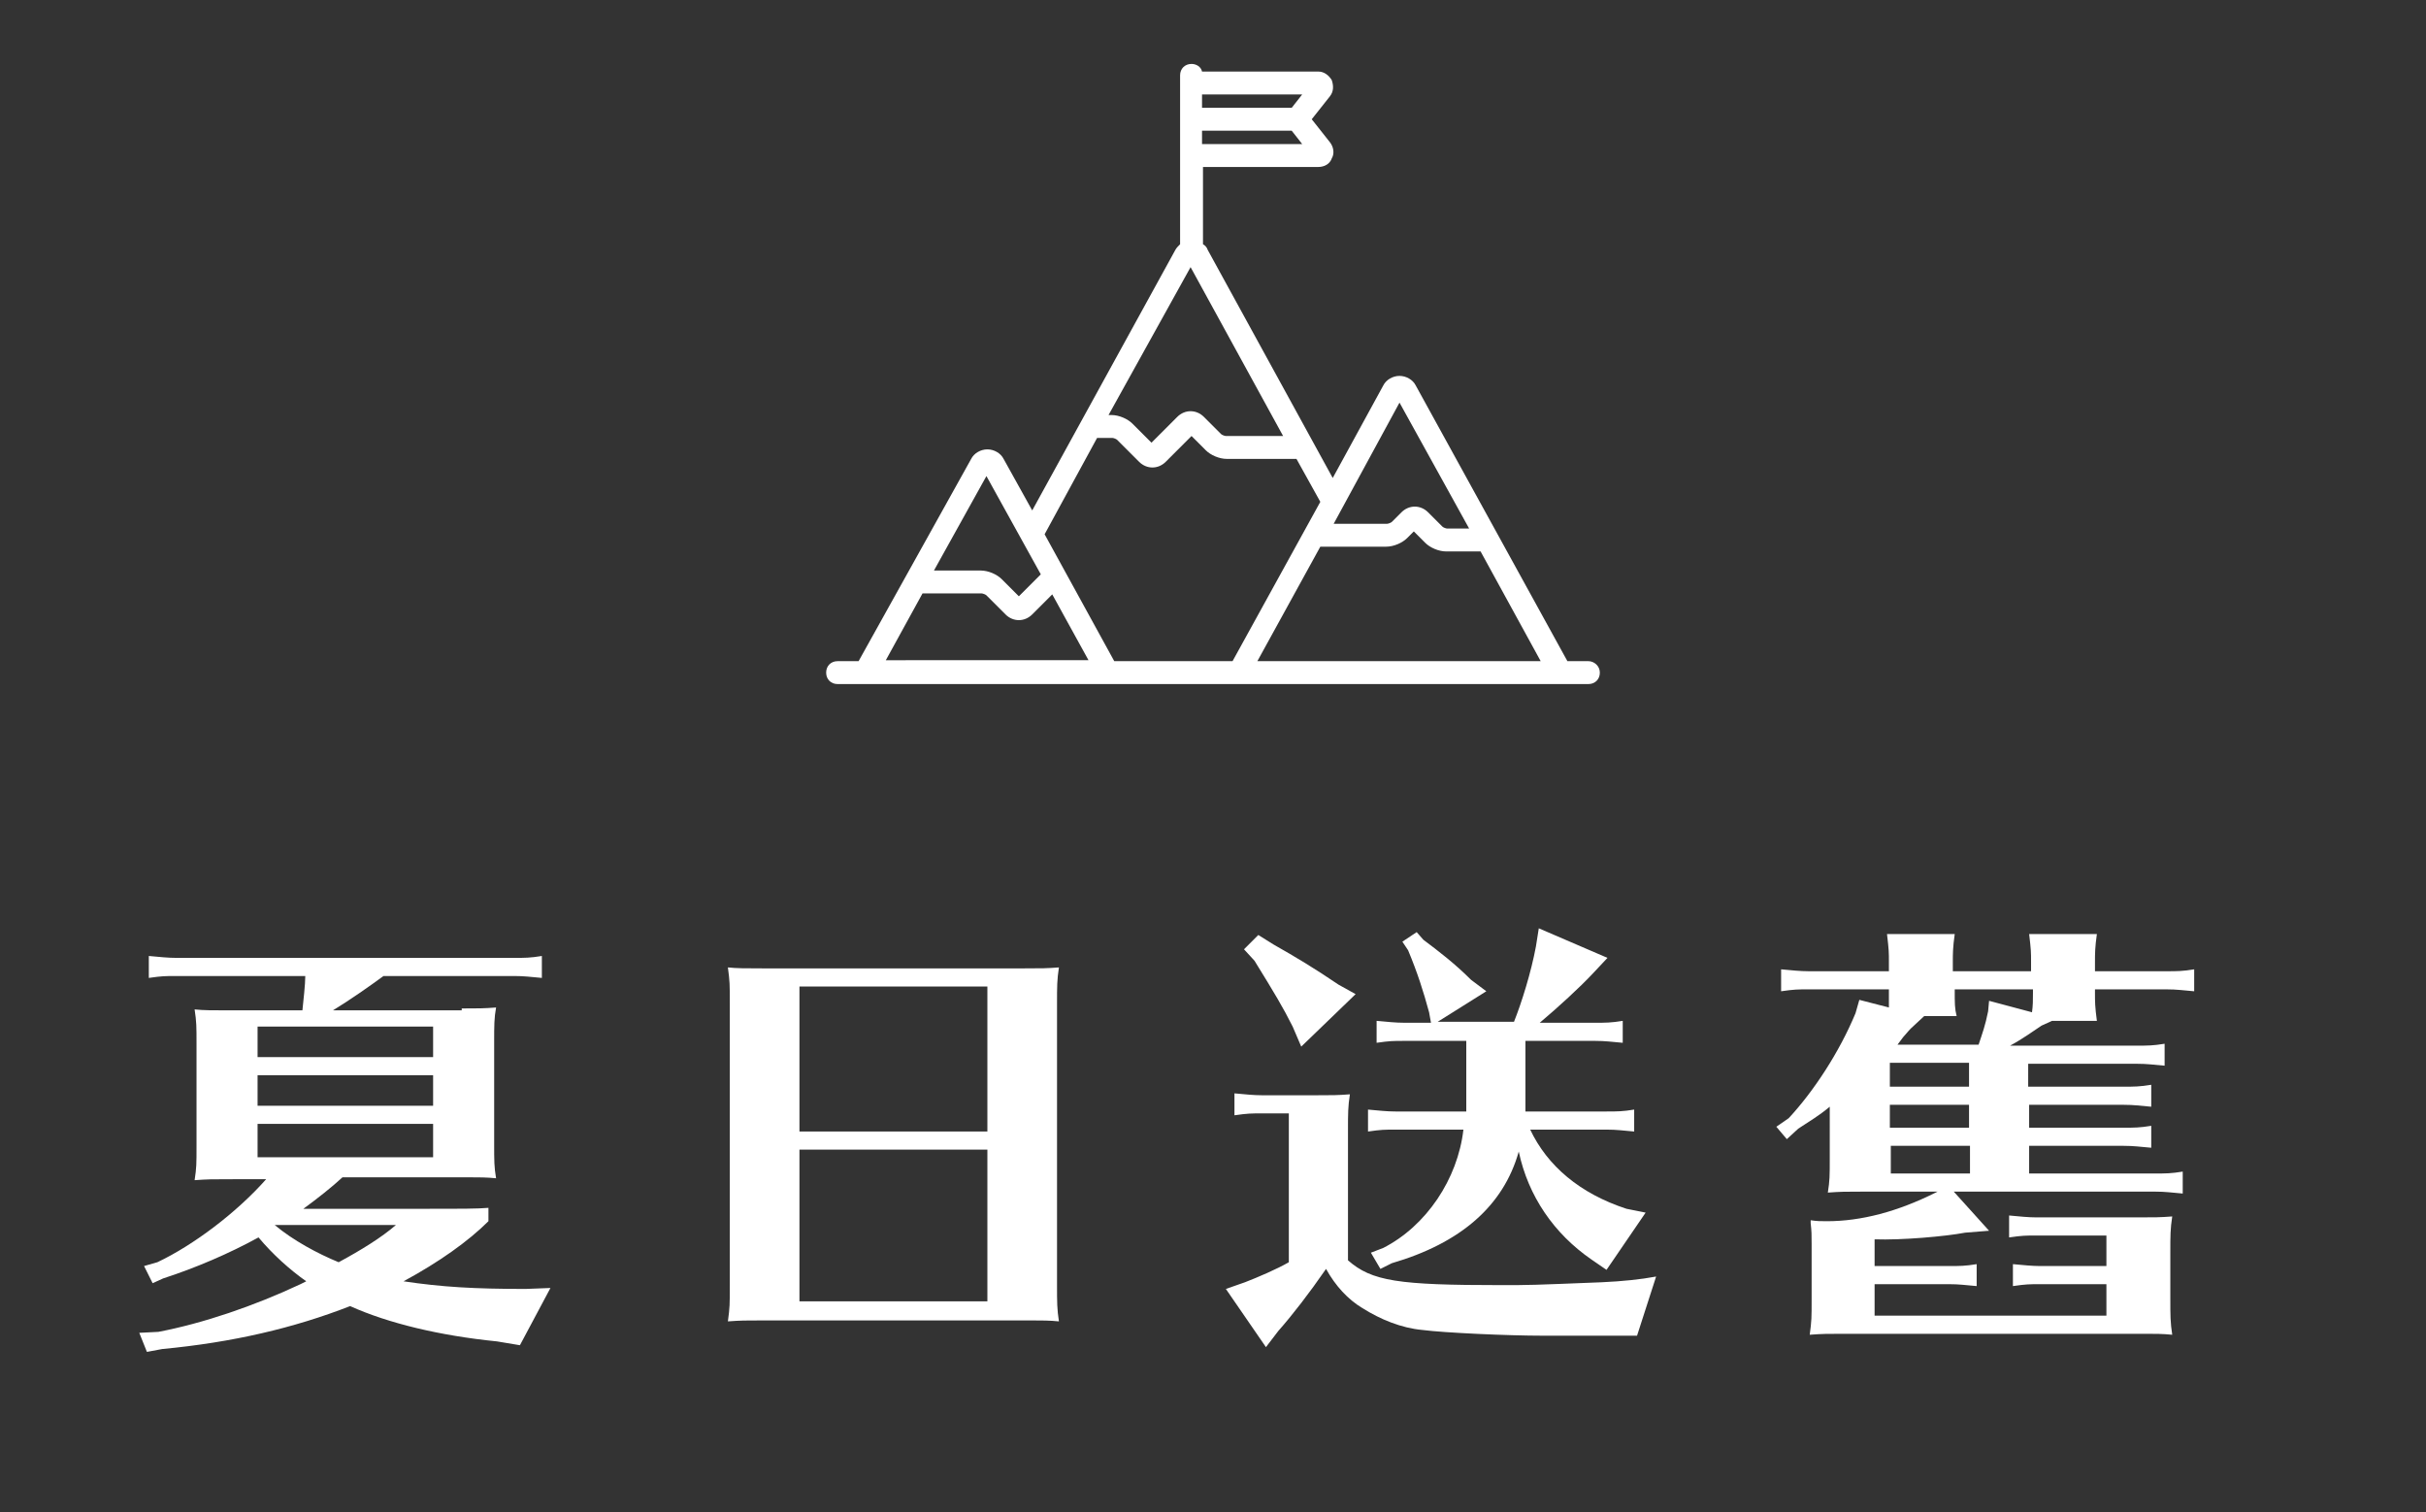 <?xml version="1.0" encoding="utf-8"?>
<!-- Generator: Adobe Illustrator 24.3.0, SVG Export Plug-In . SVG Version: 6.00 Build 0)  -->
<svg version="1.1" id="圖層_1" xmlns="http://www.w3.org/2000/svg" xmlns:xlink="http://www.w3.org/1999/xlink" x="0px" y="0px"
	 viewBox="0 0 254.3 158.5" style="enable-background:new 0 0 254.3 158.5;" xml:space="preserve">
<rect x="0" y="0" width="254.3" height="158.5" fill="#333333" stroke="none"/>
<style type="text/css">
	.st0{fill:#9EAC3A;}
	.st1{fill:#652323;}
	.st2{fill:#5A652D;}
	.st3{fill:#565EA9;}
	.st4{fill:#86584B;}
	.st5{fill:#C89C89;}
	.st6{opacity:0.1;fill:none;stroke:#040000;stroke-width:0.336;stroke-miterlimit:10;enable-background:new    ;}
	.st7{fill:url(#SVGID_1_);}
	.st8{fill:#346251;}
	.st9{fill:#274B3D;}
	.st10{fill:#2F5A4A;}
	.st11{fill:#528171;}
	.st12{fill:#2B5E4C;}
	.st13{fill:#315F4D;}
	.st14{opacity:0.1;fill:#040000;enable-background:new    ;}
	.st15{fill:#335F4F;}
	.st16{fill:#265946;}
	.st17{fill:#315F4E;}
	.st18{opacity:0.1;}
	.st19{fill:#040000;}
	.st20{fill:url(#SVGID_2_);}
	.st21{fill:#FFFFFF;}
	.st22{fill:#949394;}
	.st23{fill:#CC8481;}
	.st24{fill:#F7F7F7;}
	.st25{fill:#333333;}
	.st26{fill:#E4ECF5;}
	.st27{fill:#4051A1;}
	.st28{fill:url(#SVGID_3_);}
	.st29{fill:#15152C;}
	.st30{fill:#F9D0C5;}
	.st31{fill:#EBC1B9;}
	.st32{fill:none;}
	.st33{fill:#4A6373;}
	.st34{fill:#040205;}
	.st35{fill:#141534;}
	.st36{fill:#F5B5B5;}
	.st37{fill:#504F7F;}
	.st38{fill:#4F4E5F;}
	.st39{fill:#554B2E;}
	.st40{fill:#FBE4EA;}
	.st41{fill:#B5811C;}
	.st42{fill:#5B401C;}
	.st43{fill:#D19534;}
	.st44{fill:#D69C22;}
	.st45{fill:#636463;}
	.st46{fill:#3A52A3;}
	.st47{fill:#0F1534;}
	.st48{fill:#CCDAEF;}
	.st49{fill:#F2F9F4;}
	.st50{opacity:5.000000e-02;fill:#040000;enable-background:new    ;}
	.st51{fill:#1F234E;}
	.st52{fill:#1C1636;}
	.st53{fill:#F2F2F2;}
	.st54{fill:#5A2C48;}
	.st55{opacity:0.2;fill:#040000;enable-background:new    ;}
	.st56{fill:#848587;}
	.st57{fill:#2C2E13;}
	.st58{fill:#A2A64A;}
	.st59{fill:#8B8B3D;}
	.st60{fill:#565C2A;}
	.st61{fill:#474D24;}
	.st62{fill:#52504A;}
	.st63{fill:#303030;}
	.st64{fill:#255277;}
	.st65{fill:#5F352B;}
	.st66{fill:#565657;}
	.st67{fill:#856F57;}
	.st68{fill:#E3617E;}
	.st69{fill:#3A2428;}
	.st70{fill:#ECA56C;}
	.st71{fill:#BBCFE4;}
	.st72{fill:#B27574;}
	.st73{fill:#F9D3D8;}
	.st74{fill:#555785;}
	.st75{fill:#C99680;}
	.st76{fill:#9C6E5E;}
	.st77{fill:#E8EAF2;}
	.st78{fill:#EDCCC6;}
	.st79{fill:#F5E1DE;}
	.st80{fill:#FDF9F9;}
	.st81{opacity:0.3;fill:#42312E;enable-background:new    ;}
	.st82{fill:#EAEAEA;}
	.st83{fill:#DEA7B1;}
	.st84{fill:#F6BDC3;}
	.st85{fill:#153159;}
	.st86{fill:#555783;}
	.st87{fill:#CC8386;}
	.st88{fill:#F0EFEF;}
	.st89{fill:#42312E;}
	.st90{opacity:0.2;fill:#FFFFFF;enable-background:new    ;}
	.st91{fill:#F0DBDB;}
</style>
<g>
	<path class="st21" d="M48.4,105.7c1.8,0,2.3,0,3.6-0.1c-0.2,1.1-0.2,1.9-0.2,3.6v10.7c0,1.8,0,2.4,0.2,3.6c-1-0.1-1.8-0.1-2.8-0.1
		h-0.8H35.9c-1.2,1.1-2.6,2.2-4.1,3.3h11.6c5.6,0,6.5,0,7.8-0.1v1.4c-2.1,2.1-5.2,4.3-8.9,6.3c4,0.6,7.4,0.8,12.8,0.8l2.6-0.1
		l-3.2,6l-2.4-0.4c-6-0.6-11.4-1.9-15.4-3.7c-5.9,2.3-12.3,3.8-19.7,4.5l-1.6,0.3l-0.8-2l2-0.1c4.7-0.9,10-2.7,14.9-5l0.6-0.3
		c-1.7-1.2-3.5-2.8-5-4.6c-3.1,1.7-6.6,3.2-10,4.3l-1.1,0.5l-0.9-1.8l1.4-0.4c3.8-1.8,8.3-5.2,11.4-8.7H24c-1.8,0-2.2,0-3.6,0.1
		c0.2-1.3,0.2-1.7,0.2-3.6v-10.7c0-1.8,0-2.3-0.2-3.6c0.9,0.1,1.9,0.1,3.6,0.1h7.7c0.1-1,0.3-2.7,0.3-3.6H18.5c-1.2,0-1.5,0-2.9,0.2
		v-2.3c1.1,0.1,2,0.2,2.9,0.2h35.4c1.1,0,1.7,0,2.9-0.2v2.3c-1.2-0.1-1.8-0.2-2.9-0.2H40.2c-1.5,1.1-3.5,2.5-5.3,3.6H48.4z
		 M27,107.6v3.2h18.4v-3.2H27z M27,112.7v3.2h18.4v-3.2H27z M27,117.8v3.5h18.4v-3.5H27z M35.5,132.3c2.4-1.3,4.5-2.6,6-3.9H28.8
		C30.7,130,33.3,131.4,35.5,132.3z"/>
	<path class="st21" d="M107.4,101.5c1.8,0,2.3,0,3.6-0.1c-0.2,1.3-0.2,2-0.2,3.8v29.5c0,1.8,0,2.5,0.2,3.8c-1-0.1-1.8-0.1-2.8-0.1
		h-0.8H79.9c-1.8,0-2.2,0-3.6,0.1c0.2-1.5,0.2-1.7,0.2-3.8v-29.5c0-2.1,0-2.3-0.2-3.8c0.9,0.1,1.9,0.1,3.6,0.1H107.4z M83.8,103.4
		v15.2h19.7v-15.2H83.8z M83.8,120.5v15.9h19.7v-15.9H83.8z"/>
	<path class="st21" d="M161.7,140c-3.6,0-10.3-0.3-12.6-0.6c-2.2-0.2-4.4-1.1-6.3-2.3c-1.5-0.9-2.8-2.3-3.8-4.1
		c-1.8,2.6-3.5,4.8-5,6.5l-1.3,1.7l-4.2-6.1l2-0.7c1.3-0.5,3.4-1.4,4.6-2.1v-15.6h-2.8c-1.2,0-1.5,0-2.9,0.2v-2.3
		c1.1,0.1,2,0.2,2.9,0.2h5.6c1.8,0,2.3,0,3.6-0.1c-0.2,1.3-0.2,2-0.2,3.8v13.6c2.5,2.2,5.3,2.6,16,2.6c3.1,0,3.1,0,10.6-0.3
		c2.2-0.1,4.1-0.3,5.7-0.6l-2,6.2c-0.6,0-0.8,0-1.3,0h-2.8H161.7z M133.5,99c2.3,1.3,4.3,2.5,6.8,4.2l1.8,1l-5.7,5.5l-0.9-2.1
		c-1-2-1.9-3.5-4-6.9l-1.1-1.2l1.5-1.5L133.5,99z M159.9,116.5h8.5c1.1,0,1.7,0,2.9-0.2v2.3c-1.2-0.1-1.8-0.2-2.9-0.2h-8
		c1.8,3.8,5.2,6.7,10.1,8.3l2,0.4l-4.1,6l-1.6-1.1c-3.9-2.7-6.6-6.6-7.6-11.3c-1.6,5.7-6.1,9.6-13.3,11.7l-1.2,0.6l-1-1.7l1.3-0.5
		c4.5-2.3,7.8-7.2,8.4-12.4h-7.1c-1.2,0-1.5,0-2.9,0.2v-2.3c1.1,0.1,2,0.2,2.9,0.2h7.4v-7.4h-6.5c-1.2,0-1.5,0-2.9,0.2V107
		c1.1,0.1,2,0.2,2.9,0.2h2.8l-0.2-1.1c-0.6-2.2-1.2-4.1-2.2-6.5l-0.6-0.9l1.5-1l0.7,0.8c1.6,1.2,3.3,2.5,5,4.2l1.6,1.2l-5.1,3.2h8
		c0.8-2,1.8-5.2,2.3-7.9l0.3-1.9l7.2,3.1L167,102c-1.4,1.5-3.7,3.6-5.6,5.2h5.8c1.1,0,1.7,0,2.9-0.2v2.3c-1.2-0.1-1.8-0.2-2.9-0.2
		h-7.3V116.5z"/>
	<path class="st21" d="M212.7,113.9h9.9c1.1,0,1.7,0,2.9-0.2v2.3c-1.2-0.1-1.8-0.2-2.9-0.2h-9.9v2.4h9.9c1.1,0,1.7,0,2.9-0.2v2.3
		c-1.2-0.1-1.8-0.2-2.9-0.2h-9.9v2.9h13.2c1.1,0,1.7,0,2.9-0.2v2.3c-1.2-0.1-1.8-0.2-2.9-0.2h-21.1l3.7,4.1l-2.5,0.2
		c-2.1,0.4-6.7,0.8-9.5,0.7v2.8h7.8c1.1,0,1.7,0,2.9-0.2v2.3c-1.2-0.1-1.8-0.2-2.9-0.2h-7.8v3.3h24.3v-3.3h-6.9
		c-1.2,0-1.5,0-2.9,0.2v-2.3c1.1,0.1,2,0.2,2.9,0.2h6.9v-3.2h-7.3c-1.2,0-1.5,0-2.9,0.2v-2.3c1.1,0.1,2,0.2,2.9,0.2h10.6
		c1.8,0,2.3,0,3.6-0.1c-0.2,1.3-0.2,2-0.2,3.8v4.8c0,1.8,0,2.5,0.2,3.8c-1-0.1-1.8-0.1-2.8-0.1h-0.8h-30.8c-1.8,0-2.2,0-3.6,0.1
		c0.2-1.5,0.2-1.7,0.2-3.8v-5.7c0-1,0-1.3-0.1-2.2l0-0.3c0.7,0.1,1,0.1,1.7,0.1c3.6,0,7.4-1,11.4-3l0.2-0.1h-7.9
		c-1.8,0-2.2,0-3.6,0.1c0.2-1.3,0.2-1.7,0.2-3.6V116c-1.2,1-2.1,1.5-3.3,2.3l-1.2,1.1l-1.1-1.3l1.3-0.9c2.6-2.8,5.3-6.9,7-11
		l0.4-1.4l3.1,0.8v-0.2l0-0.2l0-1.3v-0.2h-8.4c-1.2,0-1.5,0-2.9,0.2v-2.3c1.1,0.1,2,0.2,2.9,0.2h8.4v-1c0-1,0-1.2-0.2-2.9h7.1
		c-0.2,1.4-0.2,2.1-0.2,2.9v1h8.2v-1c0-1,0-1.2-0.2-2.9h7.1c-0.2,1.4-0.2,2.1-0.2,2.9v1h7.5c1.1,0,1.7,0,2.9-0.2v2.3
		c-1.2-0.1-1.8-0.2-2.9-0.2h-7.5v0.4c0,0.9,0,1.4,0.2,2.9h-4.7l-1.1,0.5c-0.9,0.6-2,1.4-3.3,2.1h13.3c1.1,0,1.7,0,2.9-0.2v2.3
		c-1.2-0.1-1.8-0.2-2.9-0.2h-11.4V113.9z M206.4,113.9v-2.5h-8.3v2.5H206.4z M206.4,115.8h-8.3v2.4h8.3V115.8z M198.2,120.1v2.9h8.3
		v-2.9H198.2z M204.9,103.8c0,1.4,0,1.9,0.2,2.7h-3.4l-1.4,1.3c-0.3,0.3-0.6,0.7-0.8,0.9l-0.3,0.4l-0.3,0.4h8.5c0.4-1.2,0.7-2,1-3.5
		l0.1-1.1l4.5,1.2c0.1-0.7,0.1-1.3,0.1-2v-0.4h-8.2V103.8z"/>
</g>
<path class="st21" d="M166.5,69.3h-2.2l-15.9-28.9c-0.3-0.6-1-1-1.7-1c-0.7,0-1.4,0.4-1.7,1l-5.3,9.7l-13.1-23.9
	c-0.1-0.3-0.3-0.5-0.5-0.6v-8.1h12.1c0.6,0,1.2-0.3,1.4-0.9c0.3-0.5,0.2-1.2-0.2-1.7l-1.9-2.4l1.9-2.4c0.4-0.5,0.4-1.1,0.2-1.7
	c-0.3-0.5-0.8-0.9-1.4-0.9h-12.2c-0.1-0.5-0.6-0.8-1.1-0.8c-0.7,0-1.2,0.5-1.2,1.2v17.7c-0.2,0.2-0.4,0.4-0.5,0.6l-15,27.3l-3-5.4
	c-0.3-0.6-1-1-1.7-1c-0.7,0-1.4,0.4-1.7,1L90,69.3h-2.2c-0.7,0-1.2,0.5-1.2,1.2c0,0.7,0.5,1.2,1.2,1.2h67.9h2.2h8.6
	c0.7,0,1.2-0.5,1.2-1.2C167.7,69.8,167.1,69.3,166.5,69.3z M136.5,9.9l-1.1,1.4H126l0-1.4H136.5z M126,13.7h9.4l1.1,1.4H126V13.7z
	 M146.7,42.2l7.3,13.2h-2.3l0,0c-0.1,0-0.4-0.1-0.5-0.2l-1.5-1.5c-0.8-0.8-2-0.8-2.8,0l-1,1c-0.1,0.1-0.4,0.2-0.5,0.2h-5.6
	L146.7,42.2z M124.8,28l9.7,17.7h-6c-0.1,0-0.4-0.1-0.5-0.2l-1.8-1.8c-0.4-0.4-0.9-0.6-1.4-0.6s-1,0.2-1.4,0.6l-2.7,2.7l-2-2
	c-0.5-0.5-1.4-0.9-2.2-0.9h-0.3L124.8,28z M103.4,49.9l5.7,10.3l-2.3,2.3l-1.8-1.8c-0.5-0.5-1.4-0.9-2.2-0.9h-4.9L103.4,49.9z
	 M92.8,69.3l3.9-7.1h6.2c0.1,0,0.4,0.1,0.5,0.2l2,2c0.4,0.4,0.9,0.6,1.4,0.6c0.5,0,1-0.2,1.4-0.6l2.1-2.1l3.8,6.9H92.8z M116.8,69.3
	l-7.3-13.3l5.5-10.1h1.6c0.1,0,0.4,0.1,0.5,0.2l2.3,2.3c0.4,0.4,0.9,0.6,1.4,0.6c0.5,0,1-0.2,1.4-0.6l2.7-2.7l1.5,1.5
	c0.5,0.5,1.4,0.9,2.2,0.9h7.3l2.5,4.5l-9.2,16.7H116.8z M157.9,69.3h-2.2h-23.9l6.6-12h6.9c0.8,0,1.7-0.4,2.2-0.9l0.7-0.7l1.2,1.2
	c0.5,0.5,1.4,0.9,2.2,0.9h3.6l6.3,11.5H157.9z"/>
</svg>
